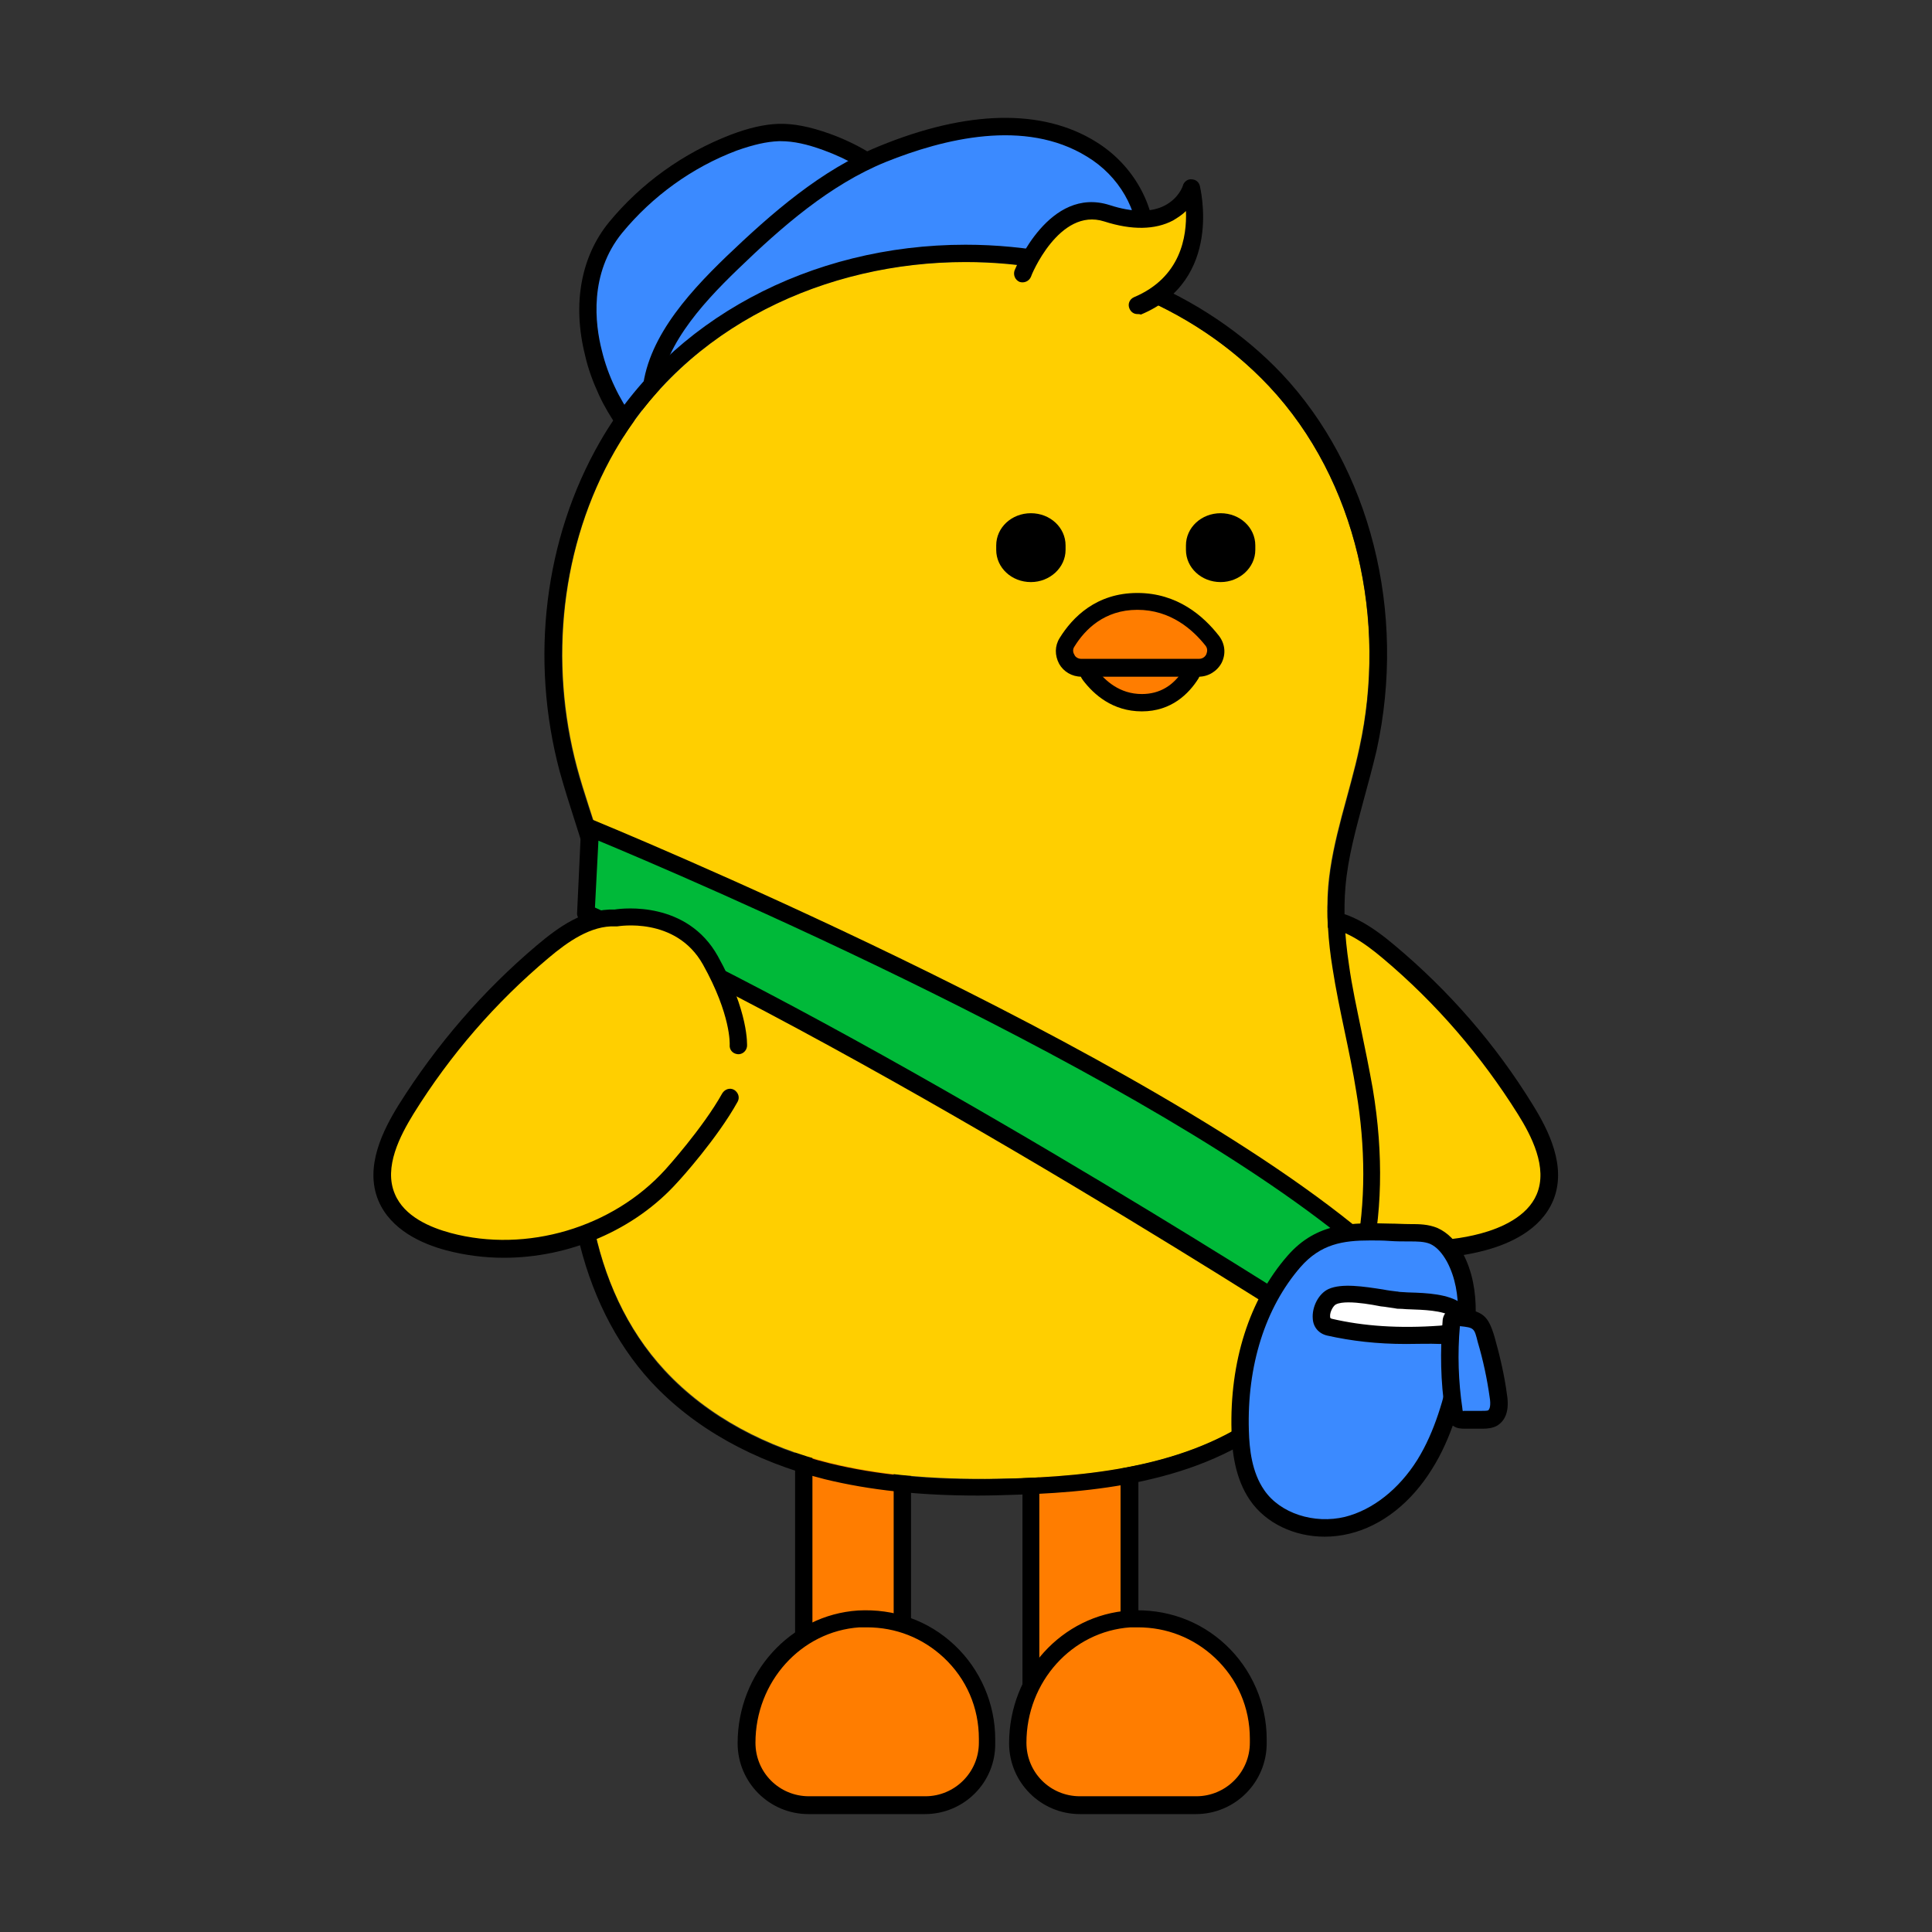 <?xml version="1.0" encoding="utf-8"?>
<!-- Generator: Adobe Illustrator 26.5.0, SVG Export Plug-In . SVG Version: 6.00 Build 0)  -->
<svg version="1.1" id="레이어_5" xmlns="http://www.w3.org/2000/svg" xmlns:xlink="http://www.w3.org/1999/xlink" x="0px"
	 y="0px" viewBox="0 0 390 390" style="enable-background:new 0 0 390 390;" xml:space="preserve">
<rect x="0" y="0" width="390" height="390" fill="#333333" stroke="none"/>
<style type="text/css">
	.st0{fill:#FF7D00;}
	.st1{fill:#FFCF00;}
	.st2{fill:#3B8AFF;}
	.st3{fill:#00B939;}
	.st4{fill:#FFFFFF;}
	.st5{fill-rule:evenodd;clip-rule:evenodd;}
</style>
<g>
	<g>
		<rect x="162.3" y="270.8" class="st0" width="19.9" height="85.2"/>
		<path d="M183.9,357.8h-23.4v-88.8h23.4V357.8z M164,354.3h16.4v-81.7H164V354.3z"/>
	</g>
	<g>
		<path class="st0" d="M199.3,351c0-13.9-11.8-25.2-25.9-24.2c-12.9,0.8-22.7,12.1-22.7,25.1v0c0,6.9,5.6,12.5,12.5,12.5h23.5
			c6.9,0,12.5-5.6,12.5-12.5V351z"/>
		<path d="M186.7,366.2h-23.5c-7.9,0-14.3-6.4-14.3-14.3c0-14.2,10.7-25.9,24.3-26.8c7.3-0.4,14.2,2,19.5,7c5.2,4.9,8.2,11.8,8.2,19
			v0.8C201,359.8,194.6,366.2,186.7,366.2z M175,328.5c-0.5,0-1,0-1.5,0c-11.8,0.8-21,11-21,23.3c0,6,4.8,10.8,10.8,10.8h23.5
			c5.9,0,10.8-4.8,10.8-10.8V351c0-6.3-2.5-12.1-7.1-16.4C186.2,330.6,180.8,328.5,175,328.5z"/>
	</g>
	<g>
		<rect x="208.1" y="269.2" class="st0" width="19.9" height="85.5"/>
		<path d="M229.8,356.4h-23.4v-89h23.4V356.4z M209.8,352.9h16.4V271h-16.4V352.9z"/>
	</g>
	<g>
		<path class="st0" d="M254,351c0-13.9-11.8-25.2-25.9-24.2c-12.9,0.8-22.7,12.1-22.7,25.1v0c0,6.9,5.6,12.5,12.5,12.5h23.5
			c6.9,0,12.5-5.6,12.5-12.5V351z"/>
		<path d="M241.4,366.2H218c-7.9,0-14.3-6.4-14.3-14.3c0-14.2,10.7-25.9,24.3-26.8c7.3-0.4,14.2,2,19.5,7c5.2,4.9,8.2,11.8,8.2,19
			v0.8C255.7,359.8,249.3,366.2,241.4,366.2z M229.7,328.5c-0.5,0-1,0-1.5,0c-11.8,0.8-21,11-21,23.3c0,6,4.8,10.8,10.8,10.8h23.5
			c5.9,0,10.8-4.8,10.8-10.8V351c0-6.3-2.5-12.1-7.1-16.4C240.9,330.6,235.5,328.5,229.7,328.5z"/>
	</g>
</g>
<g>
	<path class="st1" d="M265.7,185.3c5.5-0.2,10.4,3.3,14.7,6.8c10.8,9.1,20.1,19.8,27.6,31.8c3.4,5.4,6.4,12,4,17.8
		c-2,4.9-7.4,7.6-12.5,9c-15.9,4.2-34-1.1-45.1-13.3"/>
	<path d="M288.3,253.9c-13.2,0-26.4-5.5-35.3-15.3c-0.7-0.7-0.6-1.8,0.1-2.5c0.7-0.7,1.8-0.6,2.5,0.1c10.6,11.7,28,16.9,43.3,12.8
		c4.1-1.1,9.4-3.4,11.3-7.9c2.3-5.4-1.1-11.9-3.8-16.2c-7.4-11.8-16.5-22.4-27.2-31.4c-3.9-3.3-8.6-6.6-13.5-6.4
		c-1.1,0-1.8-0.7-1.8-1.7c0-1,0.7-1.8,1.7-1.8c6.2-0.2,11.5,3.5,15.9,7.2c11,9.2,20.4,20,27.9,32.2c3.1,5,7,12.5,4.1,19.4
		c-2.5,5.9-8.8,8.7-13.7,10C296.1,253.4,292.2,253.9,288.3,253.9z"/>
</g>
<g>
	<g>
		<path class="st2" d="M119.8,71.2c-2.2-8.7-1.3-18.2,4.5-25.3c6.3-7.7,14.6-13.6,23.8-17.1c2.9-1.1,5.9-2,9-2
			c3.3-0.1,6.6,0.8,9.8,1.9c9.2,3.4,17.8,9.9,21.2,19c3.3,8.6,1.6,18.6-3,26.7s-11.7,14.3-19.5,19.3c-4.6,3-9.6,5.7-15,6.6
			c-5.5,0.9-13.6-0.2-17.1-5c-3.7-5.2-8.3-10.5-11.1-16.4C121.3,76.4,120.4,73.8,119.8,71.2z"/>
		<path d="M146.9,102.3c-5.5,0-11.6-1.7-14.8-6c-0.9-1.2-1.8-2.4-2.7-3.6c-3.1-4.1-6.4-8.4-8.5-13c-1.2-2.6-2.2-5.3-2.8-8l0,0
			c-2.6-10.4-0.8-19.9,4.8-26.8c6.5-7.9,15-14,24.6-17.7c3.7-1.4,6.8-2.1,9.6-2.2c3.1-0.1,6.5,0.6,10.4,2
			c10.8,3.9,18.9,11.3,22.3,20.1c3.2,8.5,2,19.1-3.1,28.1c-4.2,7.4-10.7,13.9-20,19.9c-4.1,2.6-9.5,5.8-15.7,6.8
			C149.7,102.2,148.3,102.3,146.9,102.3z M157.6,28.5c-0.1,0-0.3,0-0.4,0c-2.5,0.1-5.1,0.7-8.5,1.9c-9,3.4-17,9.2-23.1,16.6
			c-6.7,8.2-5.5,18.4-4.1,23.8l0,0c0.6,2.5,1.5,5,2.6,7.3c2,4.3,5.1,8.4,8.1,12.4c0.9,1.2,1.9,2.5,2.7,3.7c2.9,4,10.1,5.2,15.4,4.3
			c5.5-0.9,10.6-3.8,14.3-6.3c8.8-5.8,15-11.9,18.9-18.7c4.7-8.2,5.7-17.6,2.9-25.2c-3-7.9-10.3-14.4-20.2-18
			C162.9,29.1,160.2,28.5,157.6,28.5z"/>
	</g>
	<g>
		<path class="st2" d="M131.5,83.2c-0.1-0.9-0.2-1.8-0.1-2.7c0.2-10.6,8.8-20.1,16.5-27.4c8.8-8.4,18.7-17.2,30.4-21.9
			c13.4-5.5,29.6-8.8,42.2-1c6.8,4.2,11.3,11.7,11.1,19.4c-0.2,7.4-7.7,15.4-12.8,21c-12.2,13.2-29.1,22.9-47.4,26.6
			C157.2,99.9,133.5,99.4,131.5,83.2z"/>
		<path d="M158,100.2c-7.9,0-15.9-1.4-21.5-5.4c-3.9-2.8-6.2-6.6-6.8-11.3c0,0,0,0,0,0c-0.1-1-0.2-1.9-0.1-3
			c0.2-11.1,8.7-20.7,17-28.7c9.1-8.7,19.1-17.5,30.9-22.3c17.8-7.3,32.9-7.6,43.7-0.9c7.5,4.6,12.1,12.8,11.9,20.9
			c-0.2,8-7.6,16-13,21.9l-0.2,0.3c-12.7,13.8-29.9,23.4-48.4,27.1C167.5,99.7,162.8,100.2,158,100.2z M133.2,83
			c0.5,3.7,2.3,6.7,5.4,8.9c7.5,5.4,21.6,5.6,32.3,3.5c17.8-3.6,34.3-12.8,46.5-26.1l0.2-0.3c5-5.5,11.9-12.9,12.1-19.6
			c0.2-6.9-3.8-13.9-10.3-17.8c-12.5-7.7-28.9-3.6-40.6,1.1c-11.3,4.6-21,13.1-29.8,21.6c-7.8,7.5-15.7,16.4-16,26.2
			C133.1,81.4,133.1,82.2,133.2,83z"/>
	</g>
</g>
<g>
	<g>
		<path class="st1" d="M268.9,195.5c-0.8-5.5-1.2-11-0.8-16.5c0.8-9.6,4.3-18.7,6.3-28.1C280,125.5,274,97,256.2,78
			c-35.4-37.7-105.8-32.7-132,12.9c-11,19.1-13.4,42.7-7.7,64c2.8,10.4,7.4,20.5,7.8,31.3c0.3,8.8-2.5,17.5-4.2,26.1
			c-4.4,22.4-1.4,47.6,14.1,64.3c8.8,9.5,20.8,15.6,33.4,18.7c12.6,3.1,25.6,3.5,38.6,3.1c18.9-0.7,39.1-3.8,52.7-16.8
			c15.8-15.1,18.6-39.5,15-61.1C272.4,212.1,270.2,203.8,268.9,195.5z"/>
		<path d="M194.9,52.9c22.7,0,45.5,8.3,61.3,25.1c17.8,19,23.8,47.4,18.3,72.9c-2,9.4-5.5,18.5-6.3,28.1c-0.5,5.5-0.1,11,0.8,16.5
			c1.3,8.4,3.5,16.7,4.8,25c3.6,21.5,0.8,46-15,61.1c-13.7,13-33.9,16.1-52.7,16.8c-2.9,0.1-5.7,0.2-8.6,0.2
			c-10.1,0-20.2-0.8-30-3.2c-12.6-3.1-24.6-9.2-33.4-18.7c-15.4-16.8-18.5-42-14.1-64.3c1.7-8.7,4.4-17.3,4.2-26.1
			c-0.3-10.8-5-20.9-7.8-31.3c-5.7-21.3-3.3-44.9,7.7-64C138.7,65.7,166.8,52.9,194.9,52.9 M194.9,49.4c-31.4,0-59.7,15.2-73.8,39.8
			c-11.2,19.5-14.2,43.8-8.1,66.6c0.9,3.2,1.9,6.4,2.9,9.5c2.3,7.2,4.5,13.9,4.7,20.9c0.2,6.2-1.2,12.3-2.7,18.7
			c-0.5,2.2-1,4.4-1.4,6.6c-5.2,26.4,0.4,51.6,14.9,67.4c8.6,9.3,20.7,16.1,35.1,19.7c9,2.2,19.1,3.3,30.9,3.3
			c2.7,0,5.6-0.1,8.7-0.2c17.6-0.6,39.8-3.2,55-17.8c14.7-14,20.5-37.4,16-64.2c-0.7-3.9-1.5-7.9-2.3-11.7
			c-0.9-4.4-1.9-8.9-2.5-13.3c-0.9-6-1.1-11-0.7-15.7c0.5-5.9,2.1-11.6,3.7-17.6c0.9-3.3,1.8-6.6,2.6-10c6.1-27.9-1.3-57-19.2-76
			C243.1,59,219.8,49.4,194.9,49.4L194.9,49.4z"/>
	</g>
	<g>
		<path class="st1" d="M206.4,55.2c0,0,6.3-15.6,17-12.2c14.2,4.6,17.1-5.2,17.1-5.2s4.6,17.4-10.9,23.9"/>
		<path d="M229.6,63.4c-0.7,0-1.3-0.4-1.6-1.1c-0.4-0.9,0-1.9,0.9-2.3c9.5-4,10.7-12.3,10.5-17.4c-0.7,0.7-1.6,1.3-2.6,1.9
			c-3.6,1.9-8.3,2-13.9,0.2c-9.1-2.9-14.8,11-14.8,11.2c-0.4,0.9-1.4,1.3-2.3,1c-0.9-0.4-1.3-1.4-1-2.3c0.3-0.7,7-17.1,19.2-13.2
			c4.6,1.5,8.4,1.5,11.1,0.1c2.9-1.5,3.7-4,3.7-4.1c0.2-0.7,1-1.3,1.7-1.2c0.8,0,1.5,0.5,1.7,1.3c0,0.2,4.9,19-11.9,26
			C230.1,63.4,229.8,63.4,229.6,63.4z"/>
	</g>
</g>
<g>
	<path class="st3" d="M119.1,167.1c0,0,111.7,45.4,157.4,85.1c0,0-2.9,12.8-6.5,18.1c0,0-88.4-57.5-151.8-86L119.1,167.1z"/>
	<path d="M270,272.1c-0.3,0-0.7-0.1-1-0.3c-0.9-0.6-89-57.7-151.5-85.9c-0.7-0.3-1.1-1-1-1.7l0.8-17.2c0-0.6,0.3-1.1,0.8-1.4
		c0.5-0.3,1.1-0.4,1.6-0.1c1.1,0.5,112.5,46,157.9,85.4c0.5,0.4,0.7,1.1,0.6,1.7c-0.1,0.5-3,13.2-6.7,18.7
		C271.1,271.8,270.6,272.1,270,272.1z M120.1,183.2c58.1,26.4,137.4,76.9,149.4,84.6c2.4-4.6,4.4-12.2,5.1-15
		c-41.8-35.7-137.7-76.4-153.8-83.1L120.1,183.2z"/>
</g>
<g>
	<g>
		<path class="st2" d="M284.6,248.8c1.6,0,3.3,0,4.8,0.6c1.9,0.8,3.3,2.5,4.2,4.4c3.6,6.8,2.5,15.2,0.9,22.7
			c-1.5,6.6-3.4,13.3-7,19.1c-3.6,5.8-9,10.7-15.6,12.3c-6.6,1.7-14.3-0.5-18.2-6.1c-2.6-3.7-3.3-8.5-3.4-13
			c-0.4-12.3,2.8-25,10.9-34.2C267.7,247.1,275.6,248.8,284.6,248.8z"/>
		<path d="M267.4,310.2c-6.1,0-11.9-2.7-15.1-7.4c-3-4.4-3.6-9.8-3.7-13.9c-0.4-14,3.6-26.6,11.3-35.4c6-6.9,13.2-6.7,20.7-6.5
			c1.3,0,2.7,0.1,4.1,0.1l0,0c1.7,0,3.6,0,5.5,0.8c2,0.9,3.7,2.6,5.1,5.1c3.9,7.4,2.7,16.3,1,23.9c-1.4,6.2-3.3,13.4-7.2,19.6
			c-4.2,6.8-10.1,11.5-16.7,13.1C270.7,310,269.1,310.2,267.4,310.2z M276.6,250.4c-5.5,0-10,0.7-14.1,5.4
			c-7.1,8.2-10.8,19.9-10.4,33c0.1,3.7,0.6,8.4,3.1,12c3.2,4.7,10.1,6.9,16.3,5.4c5.6-1.4,10.9-5.6,14.6-11.5
			c3.6-5.8,5.4-12.6,6.7-18.5c1.6-7,2.7-15.1-0.7-21.5c-1-1.8-2.1-3-3.4-3.6c-1.2-0.5-2.7-0.5-4.1-0.5c-1.4,0-2.8,0-4.1-0.1
			C279.1,250.4,277.9,250.4,276.6,250.4z"/>
	</g>
	<g>
		<path class="st4" d="M281.8,262.3c-3.7-0.4-9.9-1.9-12.8-0.6c-2,0.9-3.5,5.5-0.6,6.1c7.3,1.7,14.9,2,22.4,1.4
			c2.8-0.2,6.7-2.5,3.3-4.9c-2.7-1.9-8.4-1.7-11.4-1.9C282.4,262.4,282.1,262.4,281.8,262.3z"/>
		<path d="M283.8,271.3c-5.8,0-11-0.6-15.9-1.7c-1.7-0.4-2.8-1.7-2.9-3.4c-0.2-2.4,1.2-5.1,3.2-6c2.7-1.2,7.1-0.5,11,0.1
			c1,0.2,1.9,0.3,2.7,0.4h0c0.3,0,0.5,0.1,0.8,0.1c0.5,0,1.2,0.1,1.8,0.1c3.5,0.1,7.9,0.3,10.5,2.2c2.3,1.6,2.2,3.4,1.9,4.3
			c-0.6,2.3-3.6,3.7-6.1,3.9C288.4,271.2,286.1,271.3,283.8,271.3z M272.2,262.9c-1,0-1.9,0.1-2.5,0.4c-0.5,0.2-1.3,1.5-1.2,2.5
			c0,0.3,0.1,0.3,0.3,0.4c6.4,1.5,13.6,2,21.9,1.4c1.5-0.1,2.8-0.9,3-1.3c0,0-0.2-0.2-0.6-0.5c-1.8-1.3-5.9-1.4-8.6-1.5
			c-0.7,0-1.3-0.1-1.9-0.1c-0.3,0-0.6,0-1-0.1c-0.9-0.1-1.8-0.3-2.9-0.4C276.7,263.3,274.2,262.9,272.2,262.9z"/>
	</g>
	<g>
		<path class="st2" d="M294.5,265.9c-0.4,0-0.8-0.1-1.1,0.2c-0.2,0.2-0.3,0.6-0.3,0.9c-0.5,5.9-0.4,11.8,0.5,17.6
			c0.1,0.7,0.3,1.4,0.8,1.8c0.4,0.3,0.9,0.3,1.3,0.3c1.2,0,2.3,0,3.5,0c0.8,0,1.6,0,2.2-0.4c1.4-0.8,1.4-2.9,1.2-4.5
			c-0.6-3.8-1.4-7.6-2.5-11.3C299,266.7,298.5,266.3,294.5,265.9z"/>
		<path d="M299.4,288.4c-0.1,0-0.2,0-0.3,0l-3.5,0c-0.5,0-1.5,0-2.3-0.6c-1.3-0.8-1.5-2.3-1.6-3c-0.9-5.9-1-12-0.5-18
			c0-0.4,0.1-1.3,0.8-2c0.9-0.9,2.1-0.8,2.5-0.7c4.8,0.5,5.9,1.4,7.2,5.8c1.1,3.9,2,7.8,2.5,11.6c0.5,3.1-0.2,5.2-2,6.3
			C301.3,288.3,300.2,288.4,299.4,288.4z M294.7,267.7c-0.5,5.6-0.3,11.2,0.5,16.6c0,0.3,0.1,0.5,0.1,0.6c0-0.1,0.2-0.1,0.3-0.1
			l3.5,0c0.4,0,1.1,0,1.3-0.1c0.3-0.2,0.6-1,0.3-2.7c-0.5-3.6-1.3-7.4-2.4-11.1C297.6,268.1,297.6,268,294.7,267.7z"/>
	</g>
</g>
<g>
	<g>
		<g>
			<g>
				<g>
					<path class="st5" d="M246.4,117.5L246.4,117.5c-3.9,0-7-2.9-7-6.5v-0.9c0-3.6,3.1-6.5,7-6.5s7,2.9,7,6.5v0.9
						C253.4,114.6,250.2,117.5,246.4,117.5"/>
				</g>
				<g>
					<path class="st5" d="M208.1,117.5L208.1,117.5c-3.9,0-7-2.9-7-6.5v-0.9c0-3.6,3.1-6.5,7-6.5c3.9,0,7,2.9,7,6.5v0.9
						C215.1,114.6,211.9,117.5,208.1,117.5"/>
				</g>
			</g>
		</g>
	</g>
	<g>
		<g>
			<path class="st0" d="M238.4,132.5c1.9,0,3,2,2,3.6c-1.6,2.6-4.7,5.8-9.9,5.8c-5.1,0-8.5-3-10.5-5.6c-1.2-1.5,0-3.8,1.9-3.8H238.4
				z"/>
			<path d="M230.5,143.6c-5.9,0-9.7-3.4-11.9-6.3c-0.9-1.2-1.1-2.9-0.4-4.3c0.7-1.4,2.1-2.3,3.7-2.3h16.5c1.5,0,2.9,0.8,3.6,2.1
				s0.7,2.9-0.1,4.2C240,140,236.5,143.6,230.5,143.6z M221.9,134.3c-0.3,0-0.5,0.2-0.6,0.3c-0.1,0.1-0.1,0.4,0.1,0.6
				c1.7,2.2,4.6,4.9,9.1,4.9c3.6,0,6.4-1.7,8.4-4.9c0.2-0.3,0.1-0.5,0-0.6c-0.1-0.1-0.2-0.3-0.5-0.3H221.9z"/>
		</g>
		<g>
			<path class="st0" d="M218.3,134.8c-2.7,0-4.3-2.9-2.9-5.2c2.3-3.8,6.7-8.3,14.2-8.3c7.4,0,12.2,4.3,15.1,8
				c1.7,2.2,0.1,5.4-2.7,5.4H218.3z"/>
			<path d="M242,136.6h-23.7c-1.9,0-3.6-1-4.5-2.6c-0.9-1.7-0.9-3.6,0.1-5.2c2.6-4.2,7.4-9.1,15.7-9.1c8.1,0,13.4,4.7,16.5,8.7
				c1.2,1.6,1.4,3.6,0.5,5.4C245.7,135.5,243.9,136.6,242,136.6z M229.6,123.1c-6.7,0-10.6,4-12.7,7.4c-0.5,0.7-0.2,1.4,0,1.7
				c0.1,0.3,0.6,0.8,1.4,0.8H242c1,0,1.4-0.7,1.5-0.9c0.1-0.3,0.4-1-0.1-1.7C240.8,127.1,236.3,123.1,229.6,123.1z"/>
		</g>
	</g>
</g>
<g>
	<path class="st1" d="M149.1,211.1c0,0,0.5-6.3-5.6-17.2s-19.2-8.5-19.2-8.5c-5.5-0.2-10.4,3.3-14.7,6.8
		C98.8,201.2,89.5,212,82,223.9c-3.4,5.4-6.4,12-4,17.8c2,4.9,7.4,7.6,12.5,9c15.9,4.2,34-1.1,45.1-13.3c0,0,7.7-8.5,11.7-15.7"/>
	<path d="M101.7,253.9c-3.9,0-7.8-0.5-11.6-1.5c-4.9-1.3-11.2-4.1-13.7-10c-2.9-6.9,1-14.4,4.1-19.4c7.6-12.1,17-23,27.9-32.2
		c4.4-3.7,9.5-7.4,15.7-7.2c1.8-0.3,14.6-1.7,20.8,9.4c6.3,11.3,5.9,18,5.9,18.2c-0.1,1-1,1.7-1.9,1.6c-1-0.1-1.7-0.9-1.6-1.9
		c0-0.1,0.3-6-5.4-16.2c-5.5-9.8-17.2-7.7-17.3-7.7c-0.1,0-0.2,0-0.4,0c-4.9-0.2-9.6,3.1-13.5,6.4c-10.7,9-19.8,19.5-27.2,31.4
		c-2.7,4.4-6.1,10.8-3.8,16.2c1.9,4.6,7.2,6.8,11.3,7.9c15.3,4.1,32.7-1.1,43.3-12.8c0.1-0.1,7.6-8.4,11.5-15.4
		c0.5-0.8,1.5-1.2,2.4-0.7c0.8,0.5,1.2,1.5,0.7,2.4c-4.1,7.4-11.6,15.7-12,16.1C128.1,248.4,114.8,253.9,101.7,253.9z"/>
</g>
</svg>
